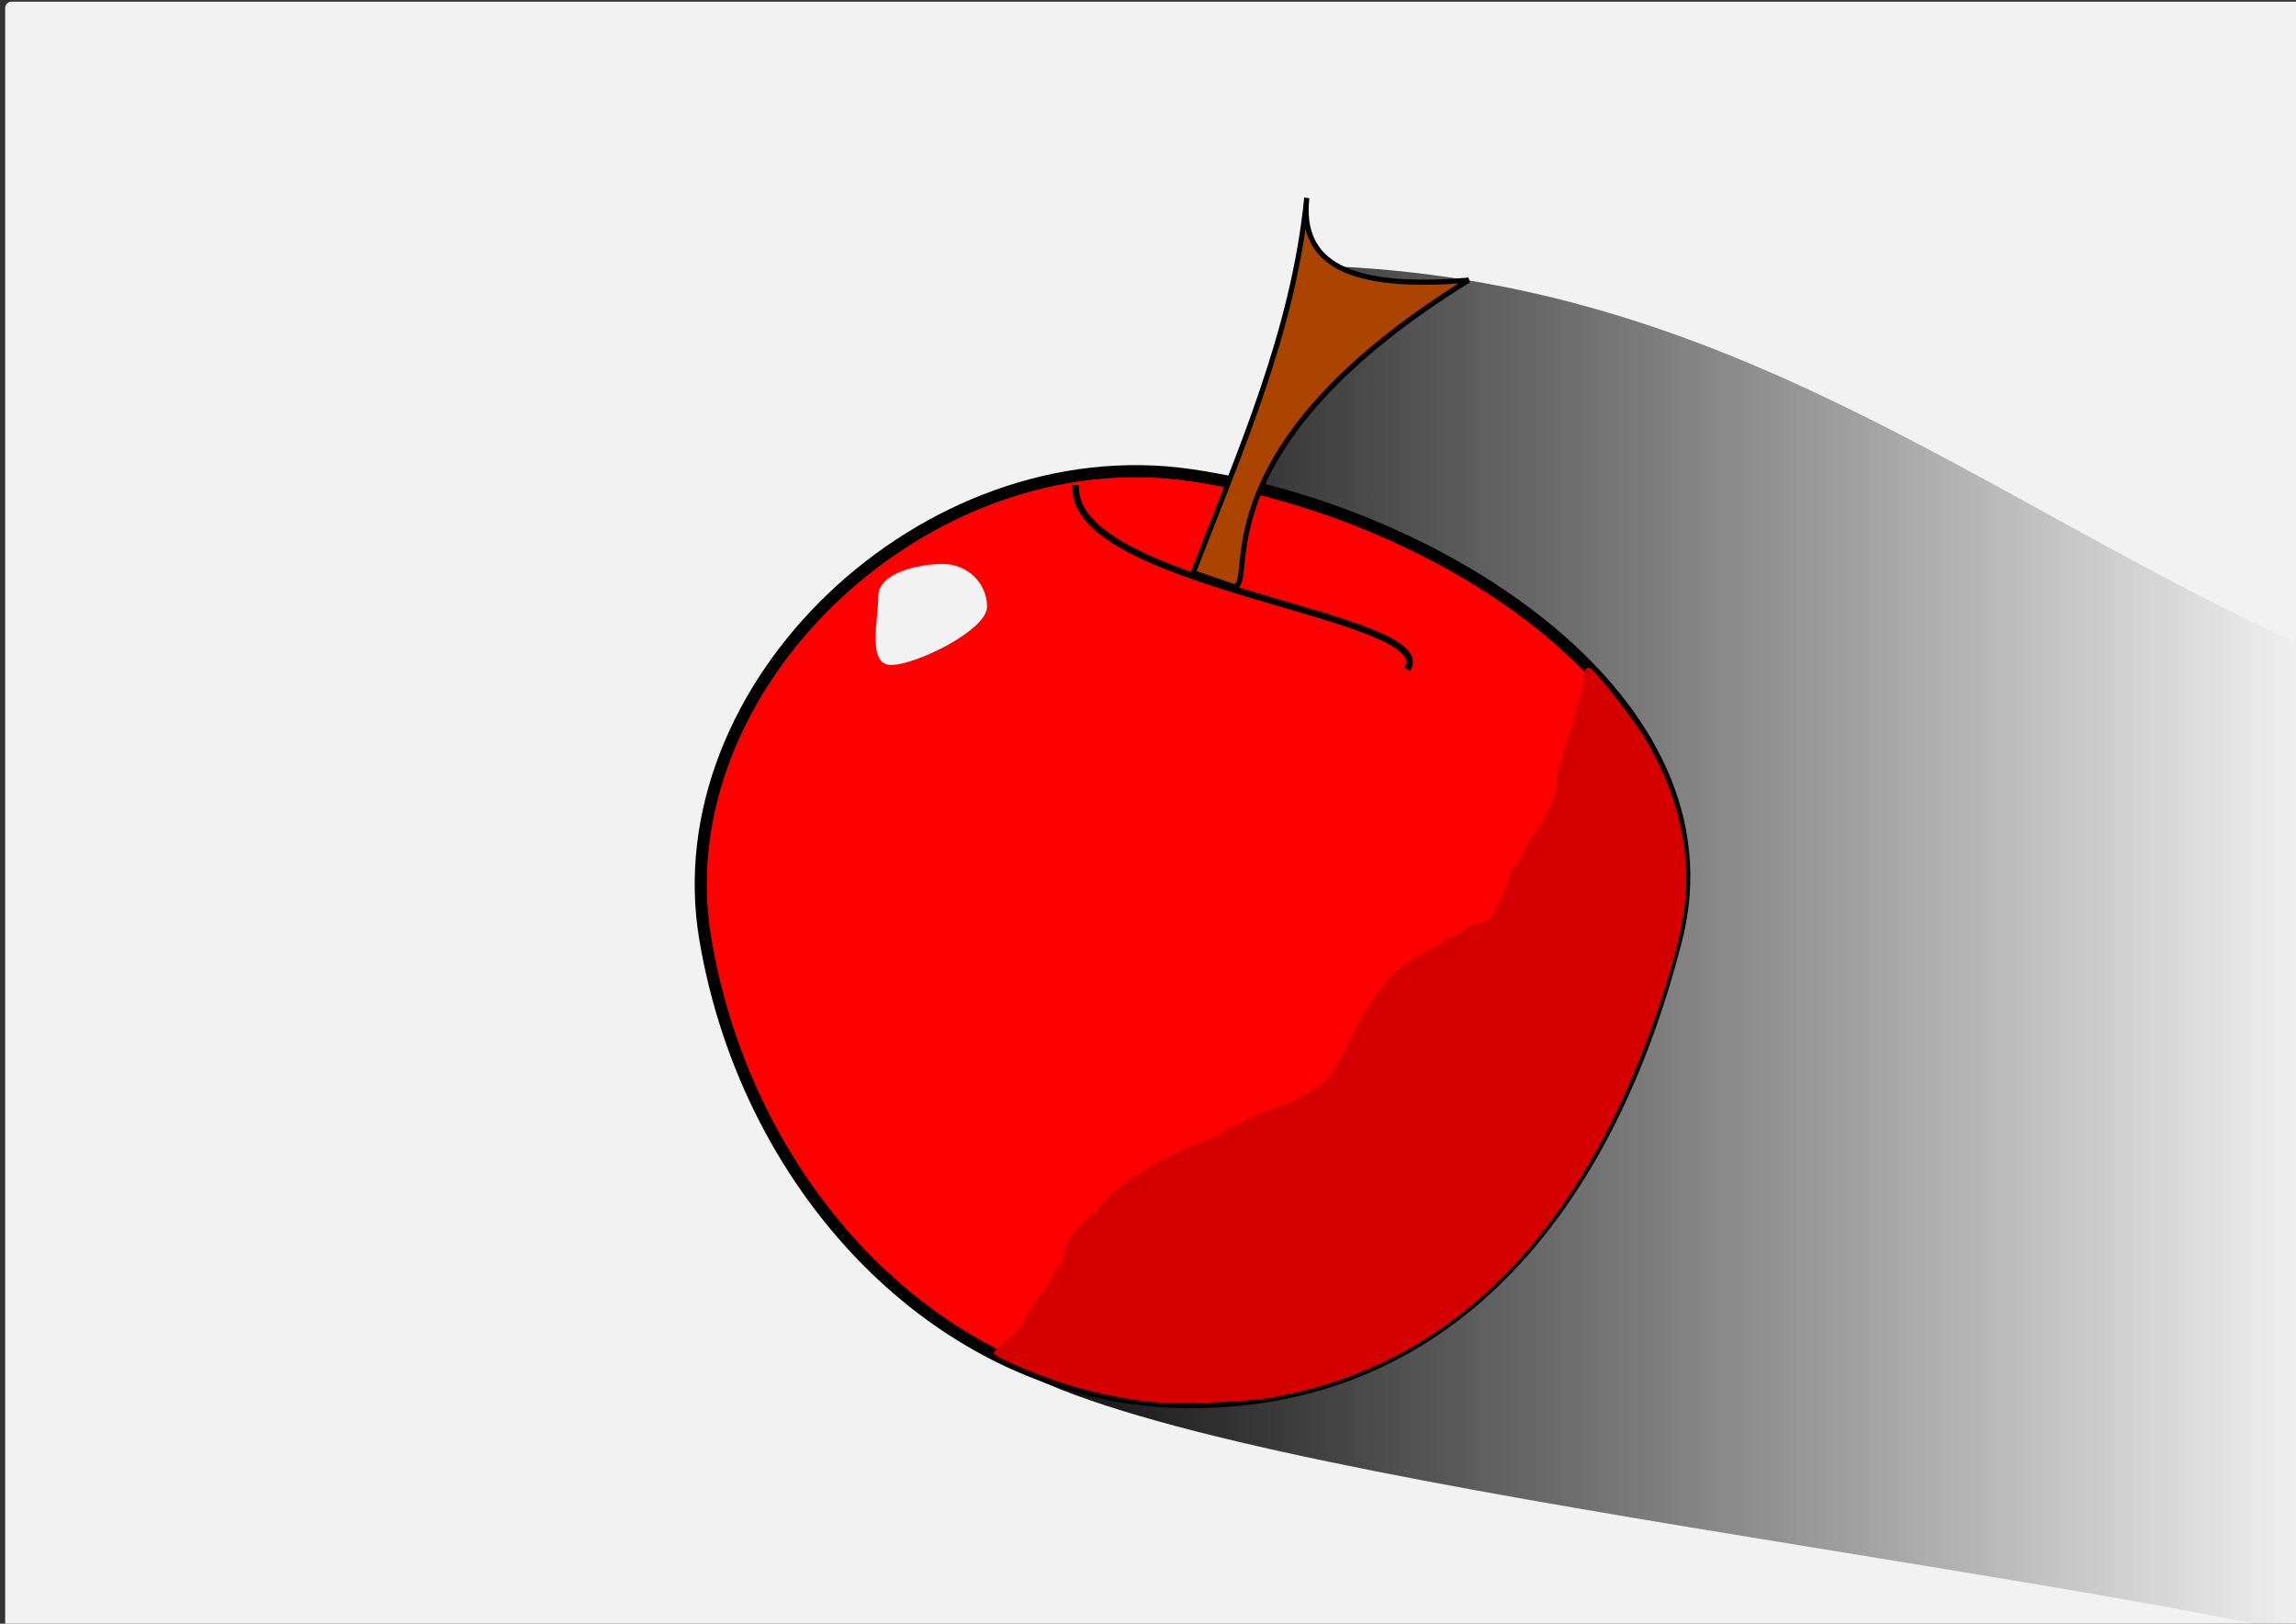 <?xml version="1.0" encoding="UTF-8" standalone="no"?>
<!-- Created with Inkscape (http://www.inkscape.org/) -->

<svg
   xmlns:dc="http://purl.org/dc/elements/1.1/"
   xmlns:cc="http://creativecommons.org/ns#"
   xmlns:rdf="http://www.w3.org/1999/02/22-rdf-syntax-ns#"
   xmlns:svg="http://www.w3.org/2000/svg"
   xmlns="http://www.w3.org/2000/svg"
   xmlns:xlink="http://www.w3.org/1999/xlink"
   xmlns:sodipodi="http://sodipodi.sourceforge.net/DTD/sodipodi-0.dtd"
   xmlns:inkscape="http://www.inkscape.org/namespaces/inkscape"
   width="297mm"
   height="210mm"
   viewBox="0 0 297 210"
   version="1.1"
   id="svg8"
   inkscape:version="0.92.2 (5c3e80d, 2017-08-06)"
   sodipodi:docname="manzana.svg">
  <rect x="0" y="0" width="297" height="210" fill="#333333" stroke="none"/>
  <defs
     id="defs2">
    <linearGradient
       inkscape:collect="always"
       id="linearGradient862">
      <stop
         style="stop-color:#000000;stop-opacity:1;"
         offset="0"
         id="stop858" />
      <stop
         style="stop-color:#000000;stop-opacity:0;"
         offset="1"
         id="stop860" />
    </linearGradient>
    <inkscape:path-effect
       effect="spiro"
       id="path-effect847"
       is_visible="true" />
    <inkscape:path-effect
       effect="spiro"
       id="path-effect839"
       is_visible="true" />
    <linearGradient
       inkscape:collect="always"
       xlink:href="#linearGradient862"
       id="linearGradient864"
       x1="123.155"
       y1="205.453"
       x2="299.06"
       y2="205.453"
       gradientUnits="userSpaceOnUse" />
  </defs>
  <sodipodi:namedview
     id="base"
     pagecolor="#ffffff"
     bordercolor="#666666"
     borderopacity="1.0"
     inkscape:pageopacity="0.0"
     inkscape:pageshadow="2"
     inkscape:zoom="0.39475937"
     inkscape:cx="451.81714"
     inkscape:cy="197.05806"
     inkscape:document-units="mm"
     inkscape:current-layer="layer1"
     showgrid="false"
     inkscape:window-width="1366"
     inkscape:window-height="705"
     inkscape:window-x="-8"
     inkscape:window-y="-8"
     inkscape:window-maximized="1" />
  <g
     inkscape:label="Capa 1"
     inkscape:groupmode="layer"
     id="layer1"
     transform="translate(0,-87)">
    <rect
       style="opacity:1;fill:#f2f2f2;fill-opacity:1;fill-rule:nonzero;stroke:none;stroke-width:0.665;stroke-linecap:butt;stroke-linejoin:miter;stroke-miterlimit:4;stroke-dasharray:none;stroke-dashoffset:0;stroke-opacity:1;paint-order:stroke fill markers"
       id="rect854"
       width="297.586"
       height="211.125"
       x="0.67"
       y="87.215"
       ry="0.809" />
    <path
       style="fill:url(#linearGradient864);fill-opacity:1;stroke:none;stroke-width:0.265px;stroke-linecap:butt;stroke-linejoin:miter;stroke-opacity:1"
       d="m 168.032,121.308 c 54.593,0.84 87.598,30.22 130.894,49.687 l -0.67,127.346 C 239.946,286.053 127.761,274.536 125.335,257.791 l 29.011,-96.73 11.203,-22.907 z"
       id="path856"
       inkscape:connector-curvature="0"
       sodipodi:nodetypes="ccccccc" />
    <path
       style="opacity:1;fill:#ff0000;fill-opacity:1;fill-rule:nonzero;stroke:#000000;stroke-width:1.565;stroke-linecap:butt;stroke-linejoin:miter;stroke-miterlimit:4;stroke-dasharray:none;stroke-dashoffset:0;stroke-opacity:1;paint-order:stroke fill markers"
       d="m 216.846,208.399 c -8.416,33.193 -28.291,59.943 -62.809,59.943 -31.434,0 -57.258,-26.837 -62.809,-59.943 -5.475,-32.65 28.485,-64.959 62.809,-59.943 32.015,4.679 70.645,29.037 62.809,59.943 z"
       id="path815"
       inkscape:connector-curvature="0"
       sodipodi:nodetypes="sssss" />
    <path
       style="fill:none;stroke:#000000;stroke-width:0.865;stroke-linecap:butt;stroke-linejoin:miter;stroke-opacity:1;stroke-miterlimit:4;stroke-dasharray:none"
       d="m 139.148,149.746 c -0.832,13.244 47.376,16.659 42.893,23.811"
       id="path837"
       inkscape:connector-curvature="0"
       sodipodi:nodetypes="cc" />
    <path
       style="fill:#aa4400;stroke:#000000;stroke-width:0.665;stroke-linecap:butt;stroke-linejoin:miter;stroke-opacity:1;stroke-miterlimit:4;stroke-dasharray:none"
       d="m 154.346,161.06 c 6.028,-15.703 12.954,-31.046 14.692,-48.465 -0.918,8.422 5.243,11.943 20.94,10.639 -36.964,22.846 -26.581,40.993 -30.734,39.515 z"
       id="path842"
       inkscape:connector-curvature="0"
       sodipodi:nodetypes="ccccc" />
    <path
       style="opacity:1;fill:#d40000;fill-opacity:1;fill-rule:nonzero;stroke:none;stroke-width:2.513;stroke-linecap:butt;stroke-linejoin:miter;stroke-miterlimit:4;stroke-dasharray:none;stroke-dashoffset:0;stroke-opacity:1;paint-order:stroke fill markers"
       d="m 559.765,683.97 c -14.882,-1.854 -28.676,-4.923 -42.431,-9.441 -14.178,-4.656 -32.303,-12.613 -32.29,-14.174 0.005,-0.562 3.137,-3.587 6.961,-6.722 4.004,-3.282 7.511,-7.375 8.268,-9.651 0.723,-2.173 3.773,-7.117 6.777,-10.985 3.004,-3.869 6.228,-8.93 7.165,-11.248 0.937,-2.318 2.449,-4.67 3.361,-5.227 0.912,-0.557 1.658,-2.059 1.658,-3.338 0,-1.279 0.712,-4.017 1.583,-6.086 1.868,-4.438 11.51,-15.528 13.5,-15.528 0.76,0 1.382,-0.526 1.382,-1.169 0,-1.1 7.25,-8.964 8.265,-8.964 0.259,0 2.067,-1.488 4.019,-3.307 1.952,-1.819 4.688,-3.822 6.082,-4.452 1.393,-0.63 4.243,-2.285 6.333,-3.678 5.383,-3.588 26.846,-13.895 28.934,-13.895 0.959,0 3.844,-1.425 6.41,-3.166 2.566,-1.742 5.068,-3.168 5.56,-3.169 0.492,-10e-4 4.029,-1.641 7.86,-3.644 3.831,-2.003 10.101,-4.543 13.933,-5.646 7.49,-2.155 19.309,-8.751 23.891,-13.332 2.992,-2.992 6.814,-8.862 9.184,-14.107 6.545,-14.481 15.652,-29.046 23.1,-36.944 4.243,-4.5 11.347,-9.258 19.187,-12.852 2.09,-0.958 4.582,-2.685 5.538,-3.838 0.956,-1.153 2.765,-2.096 4.019,-2.096 1.255,0 3.892,-1.343 5.861,-2.984 1.969,-1.641 5.743,-3.382 8.387,-3.868 3.216,-0.592 5.206,-1.805 6.013,-3.666 0.663,-1.53 1.737,-3.637 2.386,-4.682 2.411,-3.881 6.426,-13.531 6.426,-15.444 0,-1.088 0.947,-2.76 2.105,-3.717 1.158,-0.956 3.377,-4.611 4.933,-8.122 1.555,-3.511 3.729,-7.132 4.831,-8.046 1.102,-0.914 3.519,-4.881 5.372,-8.815 1.853,-3.934 3.862,-8.143 4.464,-9.353 0.602,-1.21 1.094,-5.023 1.094,-8.475 0,-3.451 0.57,-6.628 1.267,-7.058 0.697,-0.431 1.267,-1.87 1.267,-3.198 0,-1.329 0.8,-4.287 1.778,-6.575 0.978,-2.288 2.43,-6.724 3.226,-9.859 0.797,-3.135 2.579,-9.169 3.961,-13.409 1.382,-4.24 2.216,-8.515 1.853,-9.499 -0.908,-2.465 1.228,-5.489 3.072,-4.349 3.395,2.098 21.347,25.11 26.938,34.531 16.269,27.414 22.787,56.498 18.788,83.844 -3.61,24.691 -18.169,67.749 -33.644,99.504 -38.333,78.66 -95.077,125.308 -167.832,137.969 -14.462,2.517 -47.632,3.569 -60.797,1.929 z"
       id="path849"
       inkscape:connector-curvature="0"
       transform="matrix(0.265,0,0,0.265,0,87)" />
    <path
       style="opacity:1;fill:#f2f2f2;fill-opacity:1;fill-rule:nonzero;stroke:none;stroke-width:0.665;stroke-linecap:butt;stroke-linejoin:miter;stroke-miterlimit:4;stroke-dasharray:none;stroke-dashoffset:0;stroke-opacity:1;paint-order:stroke fill markers"
       d="m 127.681,165.465 c 0,3.054 -9.253,7.54 -12.399,7.54 -3.146,0 -1.676,-5.827 -1.676,-8.881 0,-3.054 5.232,-4.189 8.378,-4.189 3.146,0 5.697,2.476 5.697,5.529 z"
       id="path851"
       inkscape:connector-curvature="0"
       sodipodi:nodetypes="cscsc" />
  </g>
</svg>
